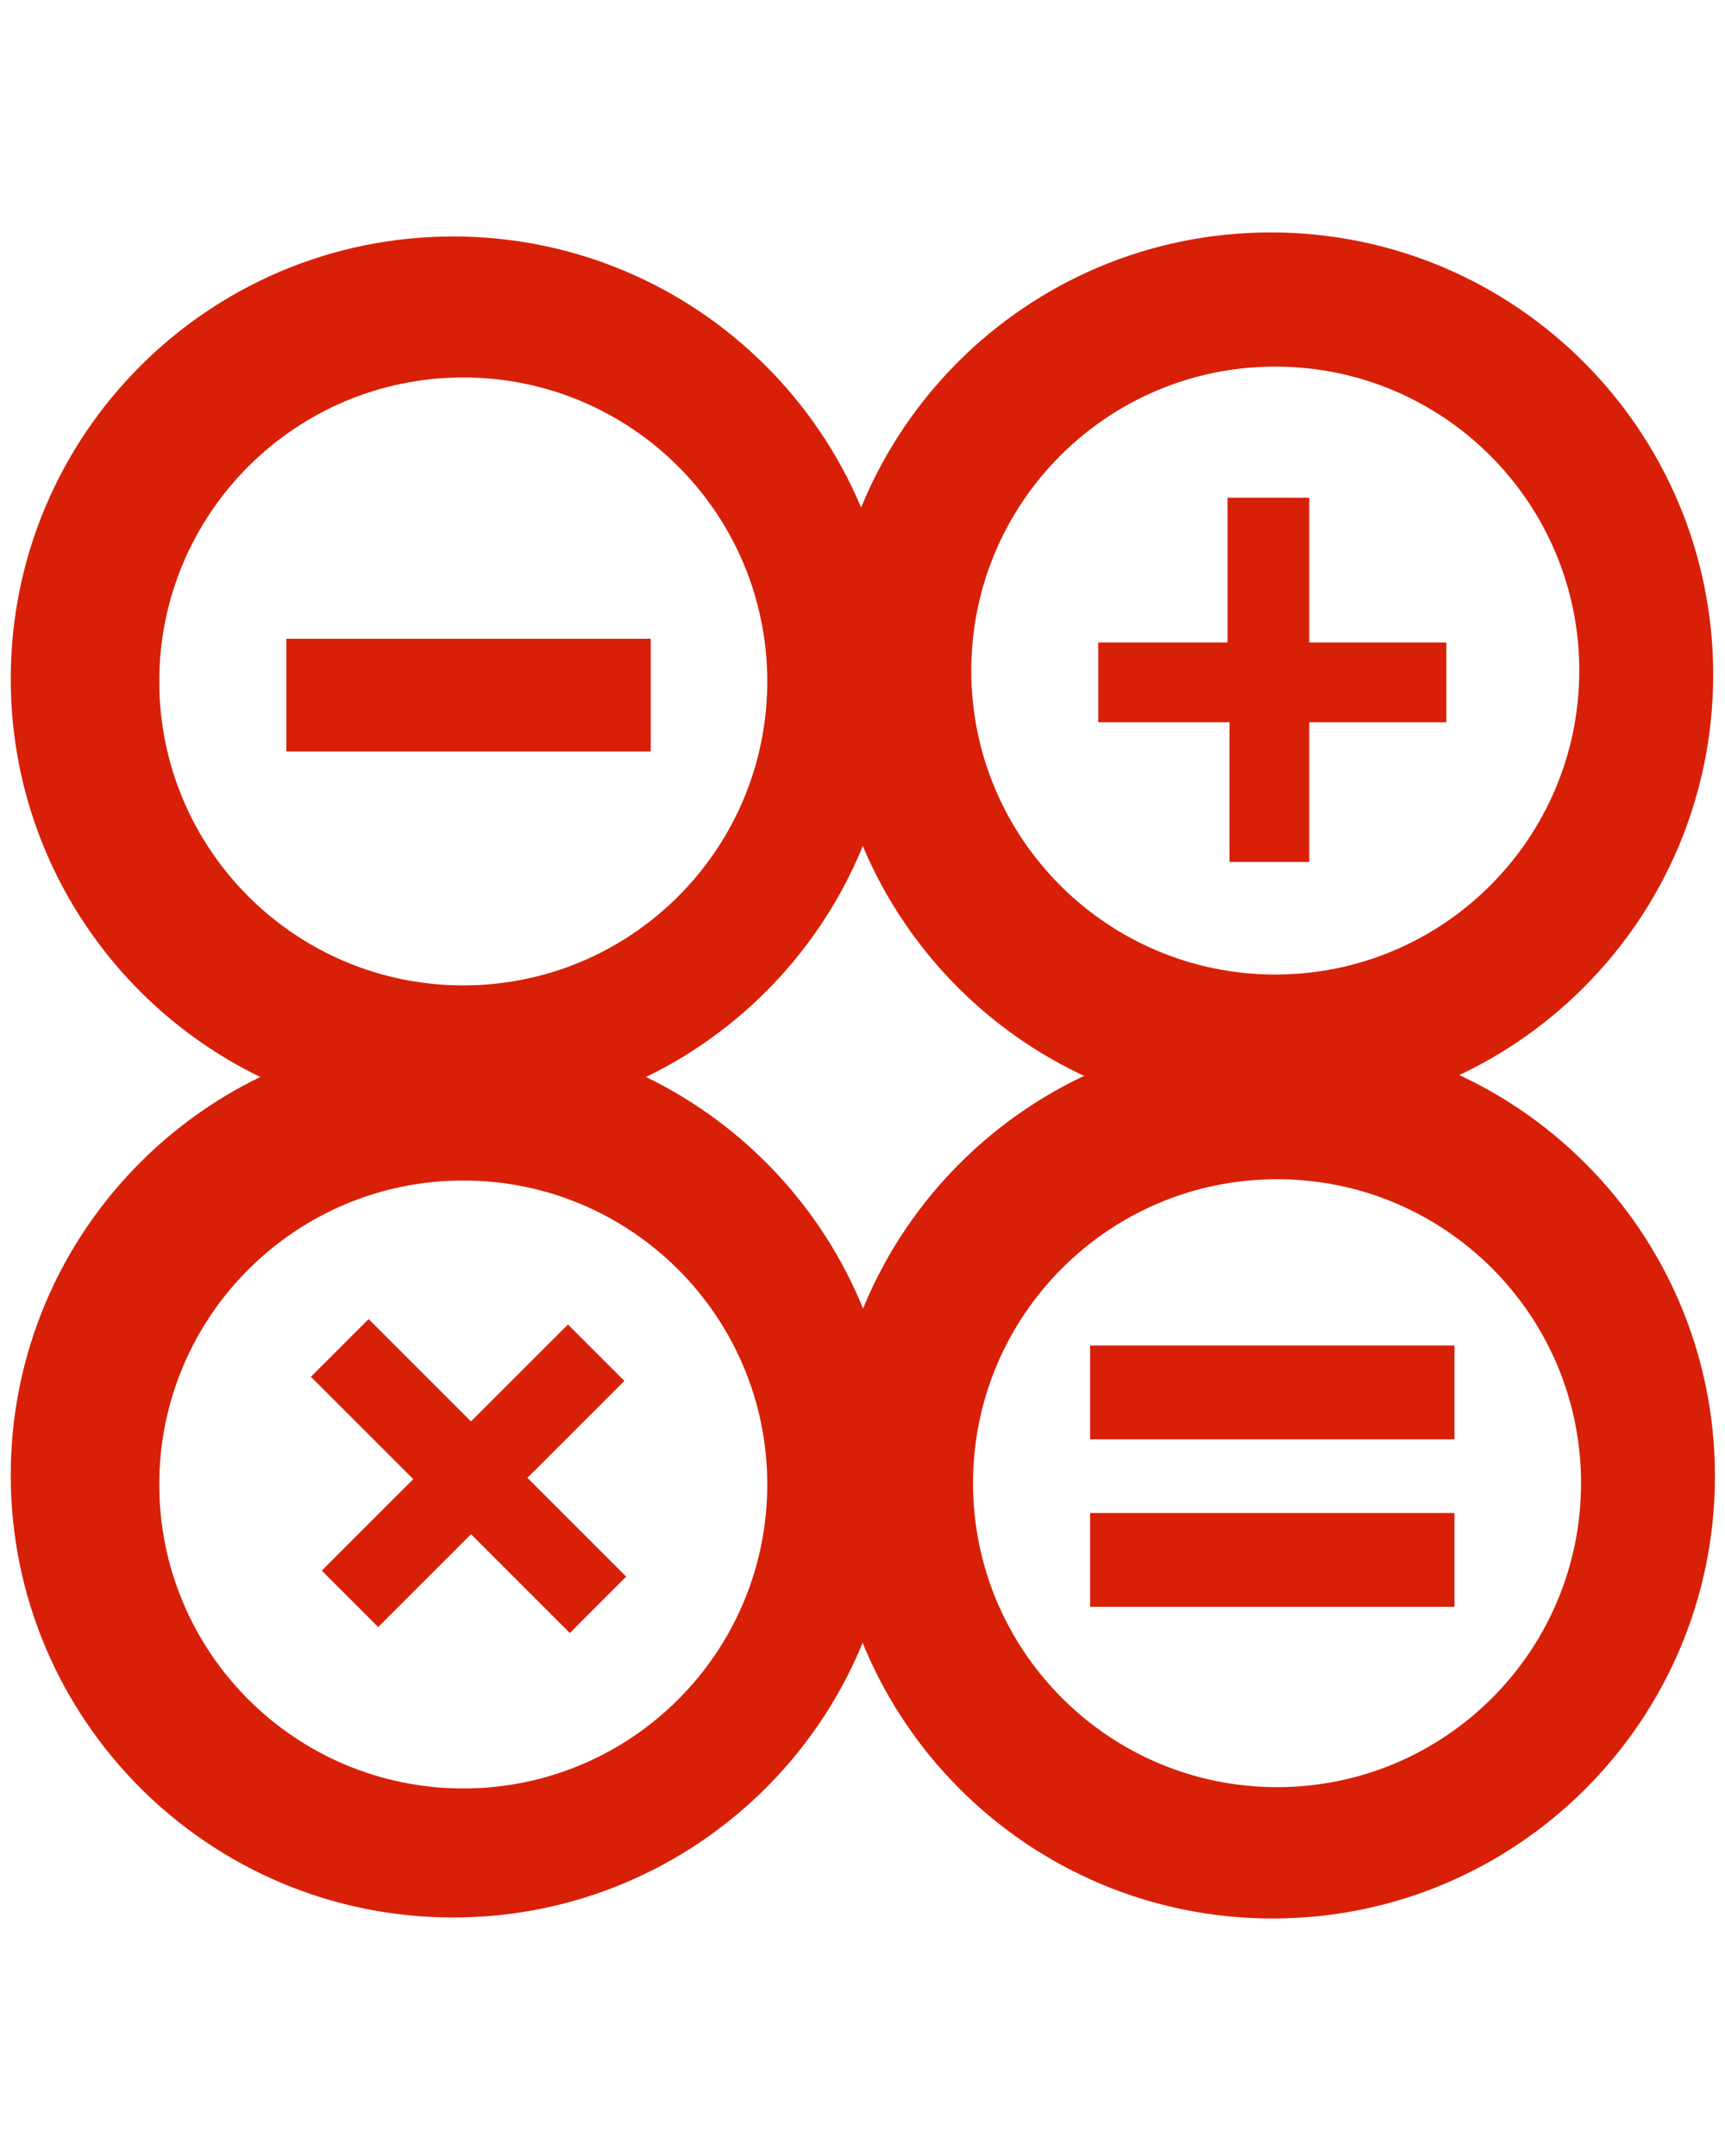 <?xml version="1.0" standalone="no"?><!DOCTYPE svg PUBLIC "-//W3C//DTD SVG 1.1//EN" "http://www.w3.org/Graphics/SVG/1.1/DTD/svg11.dtd"><svg t="1567512682150" class="icon" viewBox="0 0 1024 1024" version="1.1" xmlns="http://www.w3.org/2000/svg" p-id="5574" xmlns:xlink="http://www.w3.org/1999/xlink" width="40" height="50"><defs><style type="text/css"></style></defs><path d="M170.002 251.225h216.282v66.944H170.002zM647.115 670.824h216.282v55.68H647.115zM647.115 770.275h216.282v55.68H647.115zM651.928 253.429h76.801v-85.95h48.467v85.95h81.389v47.34h-81.389v82.954h-47.34v-82.954h-77.928zM191.023 804.477l54.306-54.306-60.776-60.776 34.272-34.271 60.775 60.775 57.551-57.55 33.475 33.474-57.551 57.551 58.658 58.658-33.475 33.474-58.658-58.658-55.103 55.104z" fill="#D82008" p-id="5575"></path><path d="M531.596 275.003c0 145.036-117.575 262.61-262.61 262.61S6.375 420.039 6.375 275.003s117.575-262.61 262.61-262.61 262.611 117.574 262.611 262.61zM275.006 96.097c-99.667 0-180.463 80.796-180.463 180.463s80.796 180.463 180.463 180.463 180.463-80.796 180.463-180.463S374.673 96.097 275.006 96.097z" fill="#D82008" p-id="5576"></path><path d="M1016.987 272.601c0 145.036-117.575 262.61-262.61 262.61s-262.61-117.575-262.61-262.61S609.341 9.991 754.377 9.991s262.61 117.575 262.61 262.61zM757.035 89.65c-99.667 0-180.463 80.796-180.463 180.463s80.796 180.463 180.463 180.463 180.463-80.796 180.463-180.463S856.702 89.65 757.035 89.65zM531.596 747.791c0 145.036-117.575 262.61-262.61 262.61S6.375 892.827 6.375 747.791s117.575-262.61 262.61-262.61 262.611 117.575 262.611 262.61z m-256.59-174.93c-99.667 0-180.463 80.796-180.463 180.463s80.796 180.463 180.463 180.463 180.463-80.796 180.463-180.463-80.796-180.463-180.463-180.463z" fill="#D82008" p-id="5577"></path><path d="M1018.025 748.39c0 145.036-117.575 262.61-262.61 262.61s-262.61-117.575-262.61-262.61 117.575-262.61 262.61-262.61 262.61 117.574 262.61 262.61zM758.073 572.089c-99.667 0-180.463 80.796-180.463 180.463s80.796 180.463 180.463 180.463 180.463-80.796 180.463-180.463-80.797-180.463-180.463-180.463z" fill="#D82008" p-id="5578"></path></svg>